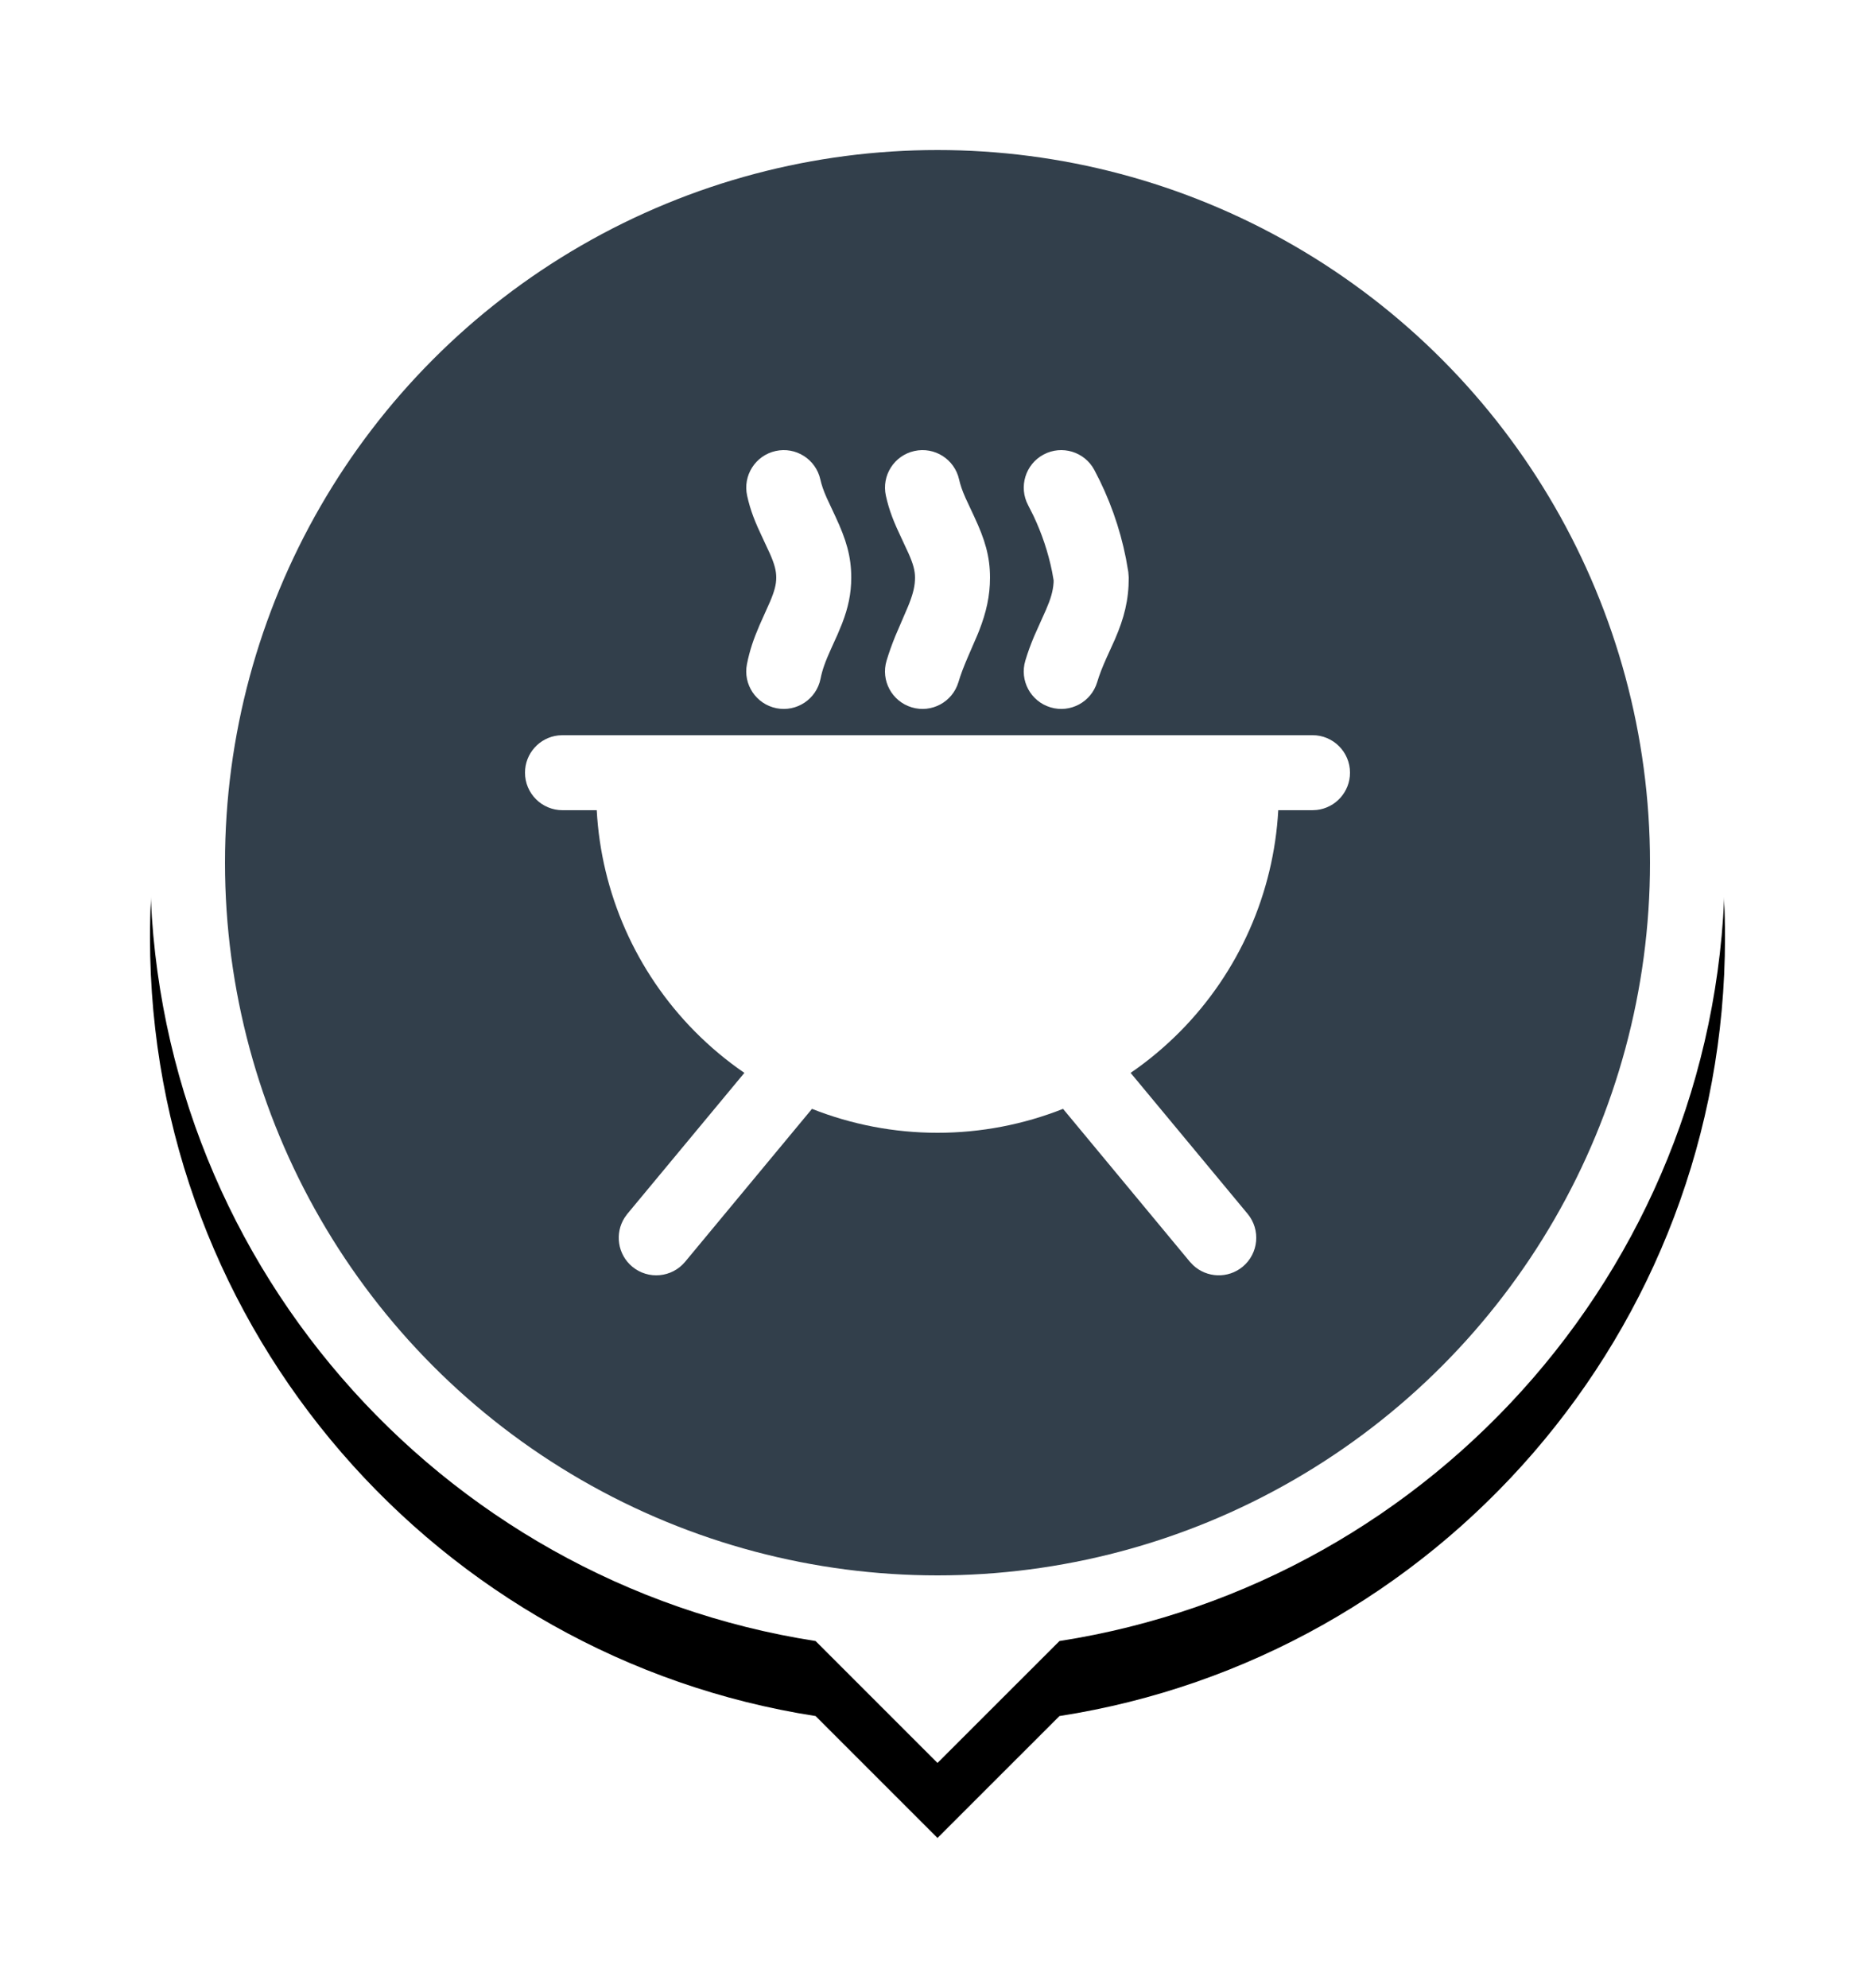<?xml version="1.0" encoding="UTF-8"?>
<svg width="50px" height="53px" viewBox="0 0 50 53" version="1.1" xmlns="http://www.w3.org/2000/svg" xmlns:xlink="http://www.w3.org/1999/xlink">
    <title>84AE8404-53C9-4FF9-8182-E1437A8FCB57</title>
    <defs>
        <path d="M21,0 C32.598,0 42,9.402 42,21 C42,31.492 34.306,40.187 24.252,41.75 L21,45 L17.749,41.75 C7.695,40.187 0,31.492 0,21 C0,9.402 9.402,0 21,0 Z" id="path-1"></path>
        <filter x="-16.7%" y="-11.1%" width="133.3%" height="131.1%" filterUnits="objectBoundingBox" id="filter-2">
            <feOffset dx="0" dy="2" in="SourceAlpha" result="shadowOffsetOuter1"></feOffset>
            <feGaussianBlur stdDeviation="2" in="shadowOffsetOuter1" result="shadowBlurOuter1"></feGaussianBlur>
            <feColorMatrix values="0 0 0 0 0   0 0 0 0 0   0 0 0 0 0  0 0 0 0.16 0" type="matrix" in="shadowBlurOuter1"></feColorMatrix>
        </filter>
    </defs>
    <g id="03---Consumer-Mode" stroke="none" stroke-width="1" fill="none" fill-rule="evenodd">
        <g id="08-01B_Consumer-Mode---Business-Directory---Map-View---Search-Bar---Swiped-Down" transform="translate(-210, -364)">
            <g id="Pins" transform="translate(43, 60)">
                <g id="Icons-/-Ic_48_Pin---Catering" transform="translate(168, 304)">
                    <rect id="Bounding-Box" fill-rule="nonzero" x="0" y="0" width="48" height="48"></rect>
                    <g id="Group" transform="translate(3, 2)">
                        <g id="Combined-Shape">
                            <use fill="black" fill-opacity="1" filter="url(#filter-2)" xlink:href="#path-1"></use>
                            <use fill="#FFFFFF" fill-rule="evenodd" xlink:href="#path-1"></use>
                        </g>
                        <circle id="Oval" fill="#323F4B" fill-rule="nonzero" cx="21" cy="21" r="19"></circle>
                        <g id="Icons-/-Ic_24_Cook---Glyph" transform="translate(9, 9)">
                            <rect id="Bounding-Box" fill-rule="nonzero" x="0" y="0" width="24" height="24"></rect>
                            <g id="Ic_24_Cooking" transform="translate(1, 1)" fill="#FFFFFF">
                                <path d="M21,7.6 C21.552,7.6 22,8.048 22,8.6 C22,9.113 21.614,9.536 21.117,9.593 L21,9.6 L20.087,9.6 C19.965,11.811 19.041,13.91 17.475,15.495 C17.066,15.908 16.623,16.279 16.15,16.603 L19.27,20.361 C19.622,20.786 19.564,21.417 19.139,21.77 C18.746,22.095 18.179,22.07 17.817,21.73 L17.73,21.639 L14.348,17.562 C13.292,17.98 12.157,18.2 11,18.2 C9.843,18.2 8.708,17.98 7.653,17.562 L4.27,21.639 C3.917,22.064 3.286,22.122 2.861,21.77 C2.469,21.444 2.389,20.882 2.656,20.463 L2.73,20.361 L5.85,16.603 C5.377,16.279 4.934,15.908 4.525,15.495 C2.957,13.908 2.032,11.805 1.913,9.6 L1,9.6 C0.448,9.6 0,9.152 0,8.6 C0,8.087 0.386,7.664 0.883,7.607 L1,7.6 L21,7.6 Z M7.876,0.783 C7.91,0.933 7.957,1.071 8.045,1.271 L8.281,1.777 C8.565,2.385 8.7,2.833 8.7,3.4 C8.7,3.828 8.618,4.203 8.455,4.625 L8.338,4.908 L8.178,5.261 C8.01,5.631 7.93,5.848 7.881,6.096 C7.772,6.638 7.245,6.989 6.704,6.881 C6.162,6.772 5.811,6.245 5.919,5.704 C5.991,5.343 6.091,5.047 6.253,4.67 L6.529,4.053 C6.652,3.766 6.7,3.583 6.7,3.4 C6.7,3.219 6.656,3.046 6.535,2.77 L6.365,2.404 C6.13,1.911 6.012,1.614 5.924,1.217 C5.804,0.678 6.144,0.144 6.683,0.024 C7.222,-0.096 7.756,0.244 7.876,0.783 Z M11.576,0.783 C11.61,0.933 11.657,1.071 11.745,1.271 L11.981,1.777 C12.265,2.385 12.4,2.833 12.4,3.4 C12.4,3.887 12.302,4.32 12.112,4.809 L12.066,4.923 L11.808,5.52 C11.696,5.781 11.62,5.979 11.558,6.187 C11.399,6.716 10.842,7.017 10.313,6.858 C9.784,6.699 9.483,6.142 9.642,5.613 C9.708,5.393 9.782,5.188 9.873,4.963 L10.213,4.171 L10.248,4.084 C10.355,3.808 10.4,3.61 10.4,3.4 C10.4,3.219 10.356,3.046 10.235,2.77 L10.065,2.404 C9.83,1.911 9.712,1.614 9.624,1.217 C9.504,0.678 9.844,0.144 10.383,0.024 C10.922,-0.096 11.456,0.244 11.576,0.783 Z M15.182,0.529 C15.579,1.272 15.864,2.069 16.026,2.893 L16.088,3.248 L16.1,3.4 C16.1,3.996 15.979,4.474 15.73,5.048 L15.502,5.551 C15.392,5.797 15.319,5.984 15.258,6.187 C15.099,6.716 14.542,7.017 14.013,6.858 C13.484,6.699 13.183,6.142 13.342,5.613 C13.409,5.389 13.484,5.185 13.577,4.963 L13.895,4.252 C14.019,3.967 14.079,3.764 14.095,3.539 L14.097,3.474 L14.056,3.242 C13.952,2.728 13.785,2.228 13.56,1.753 L13.418,1.471 C13.158,0.984 13.342,0.378 13.829,0.118 C14.316,-0.142 14.922,0.042 15.182,0.529 Z" id="Shape"></path>
                            </g>
                        </g>
                    </g>
                </g>
            </g>
        </g>
    </g>
</svg>
